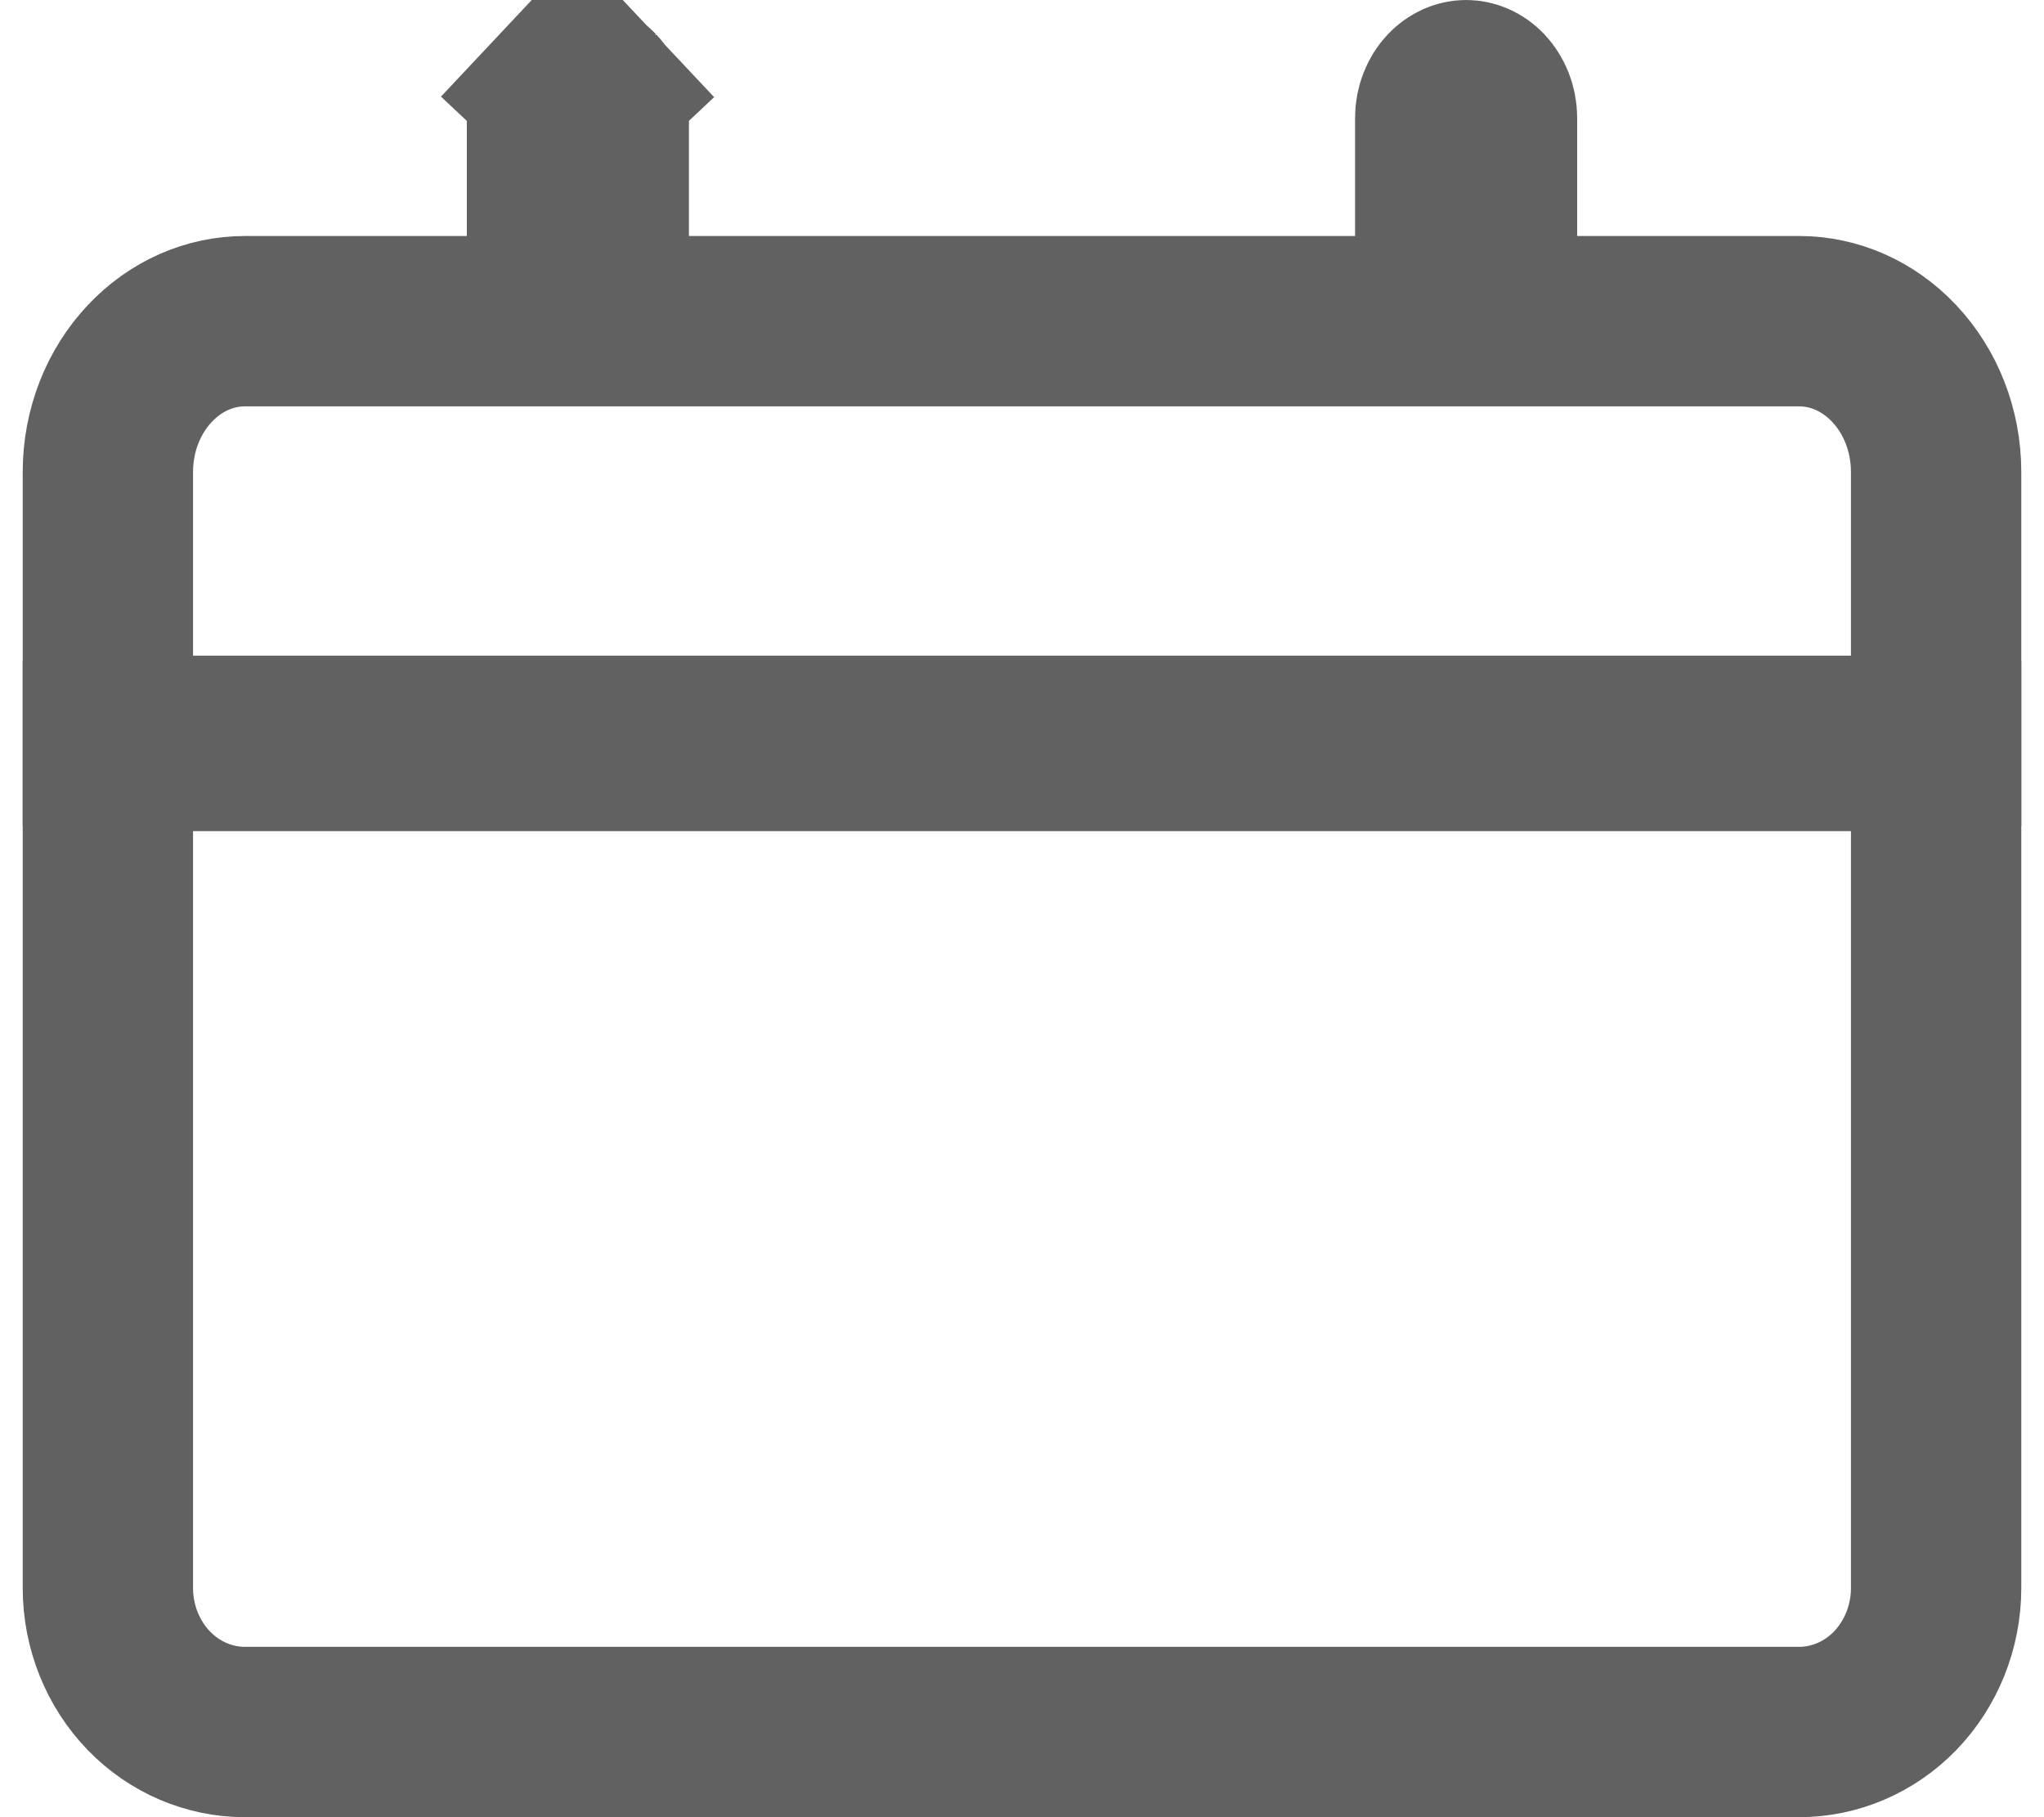 <svg width="18" height="16" viewBox="0 0 18 16" fill="none" xmlns="http://www.w3.org/2000/svg">
<path d="M13.139 2.078V2.828H13.889H15.844C16.149 2.828 16.451 2.956 16.681 3.201C16.913 3.447 17.05 3.789 17.05 4.156V6.523H0.95V4.156C0.95 3.789 1.087 3.447 1.319 3.201C1.549 2.956 1.851 2.828 2.156 2.828H4.111H4.861V2.078V1.039C4.861 0.948 4.895 0.869 4.944 0.818L4.397 0.304L4.944 0.818C4.99 0.769 5.044 0.75 5.089 0.75C5.134 0.75 5.187 0.769 5.234 0.818L5.775 0.309L5.234 0.818C5.282 0.869 5.317 0.948 5.317 1.039V2.078V2.828H6.067H11.933H12.683V2.078V1.039C12.683 0.948 12.718 0.869 12.766 0.818C12.813 0.769 12.866 0.75 12.911 0.75C12.956 0.75 13.01 0.769 13.056 0.818C13.104 0.869 13.139 0.948 13.139 1.039V2.078Z" stroke="#616161" stroke-width="1.5"/>
<path d="M0.95 6.568H17.05V13.982C17.05 14.326 16.917 14.651 16.689 14.887C16.461 15.122 16.156 15.25 15.844 15.25H2.156C1.844 15.25 1.539 15.122 1.311 14.887C1.083 14.651 0.95 14.326 0.95 13.982V6.568Z" stroke="#616161" stroke-width="1.5"/>
</svg>
